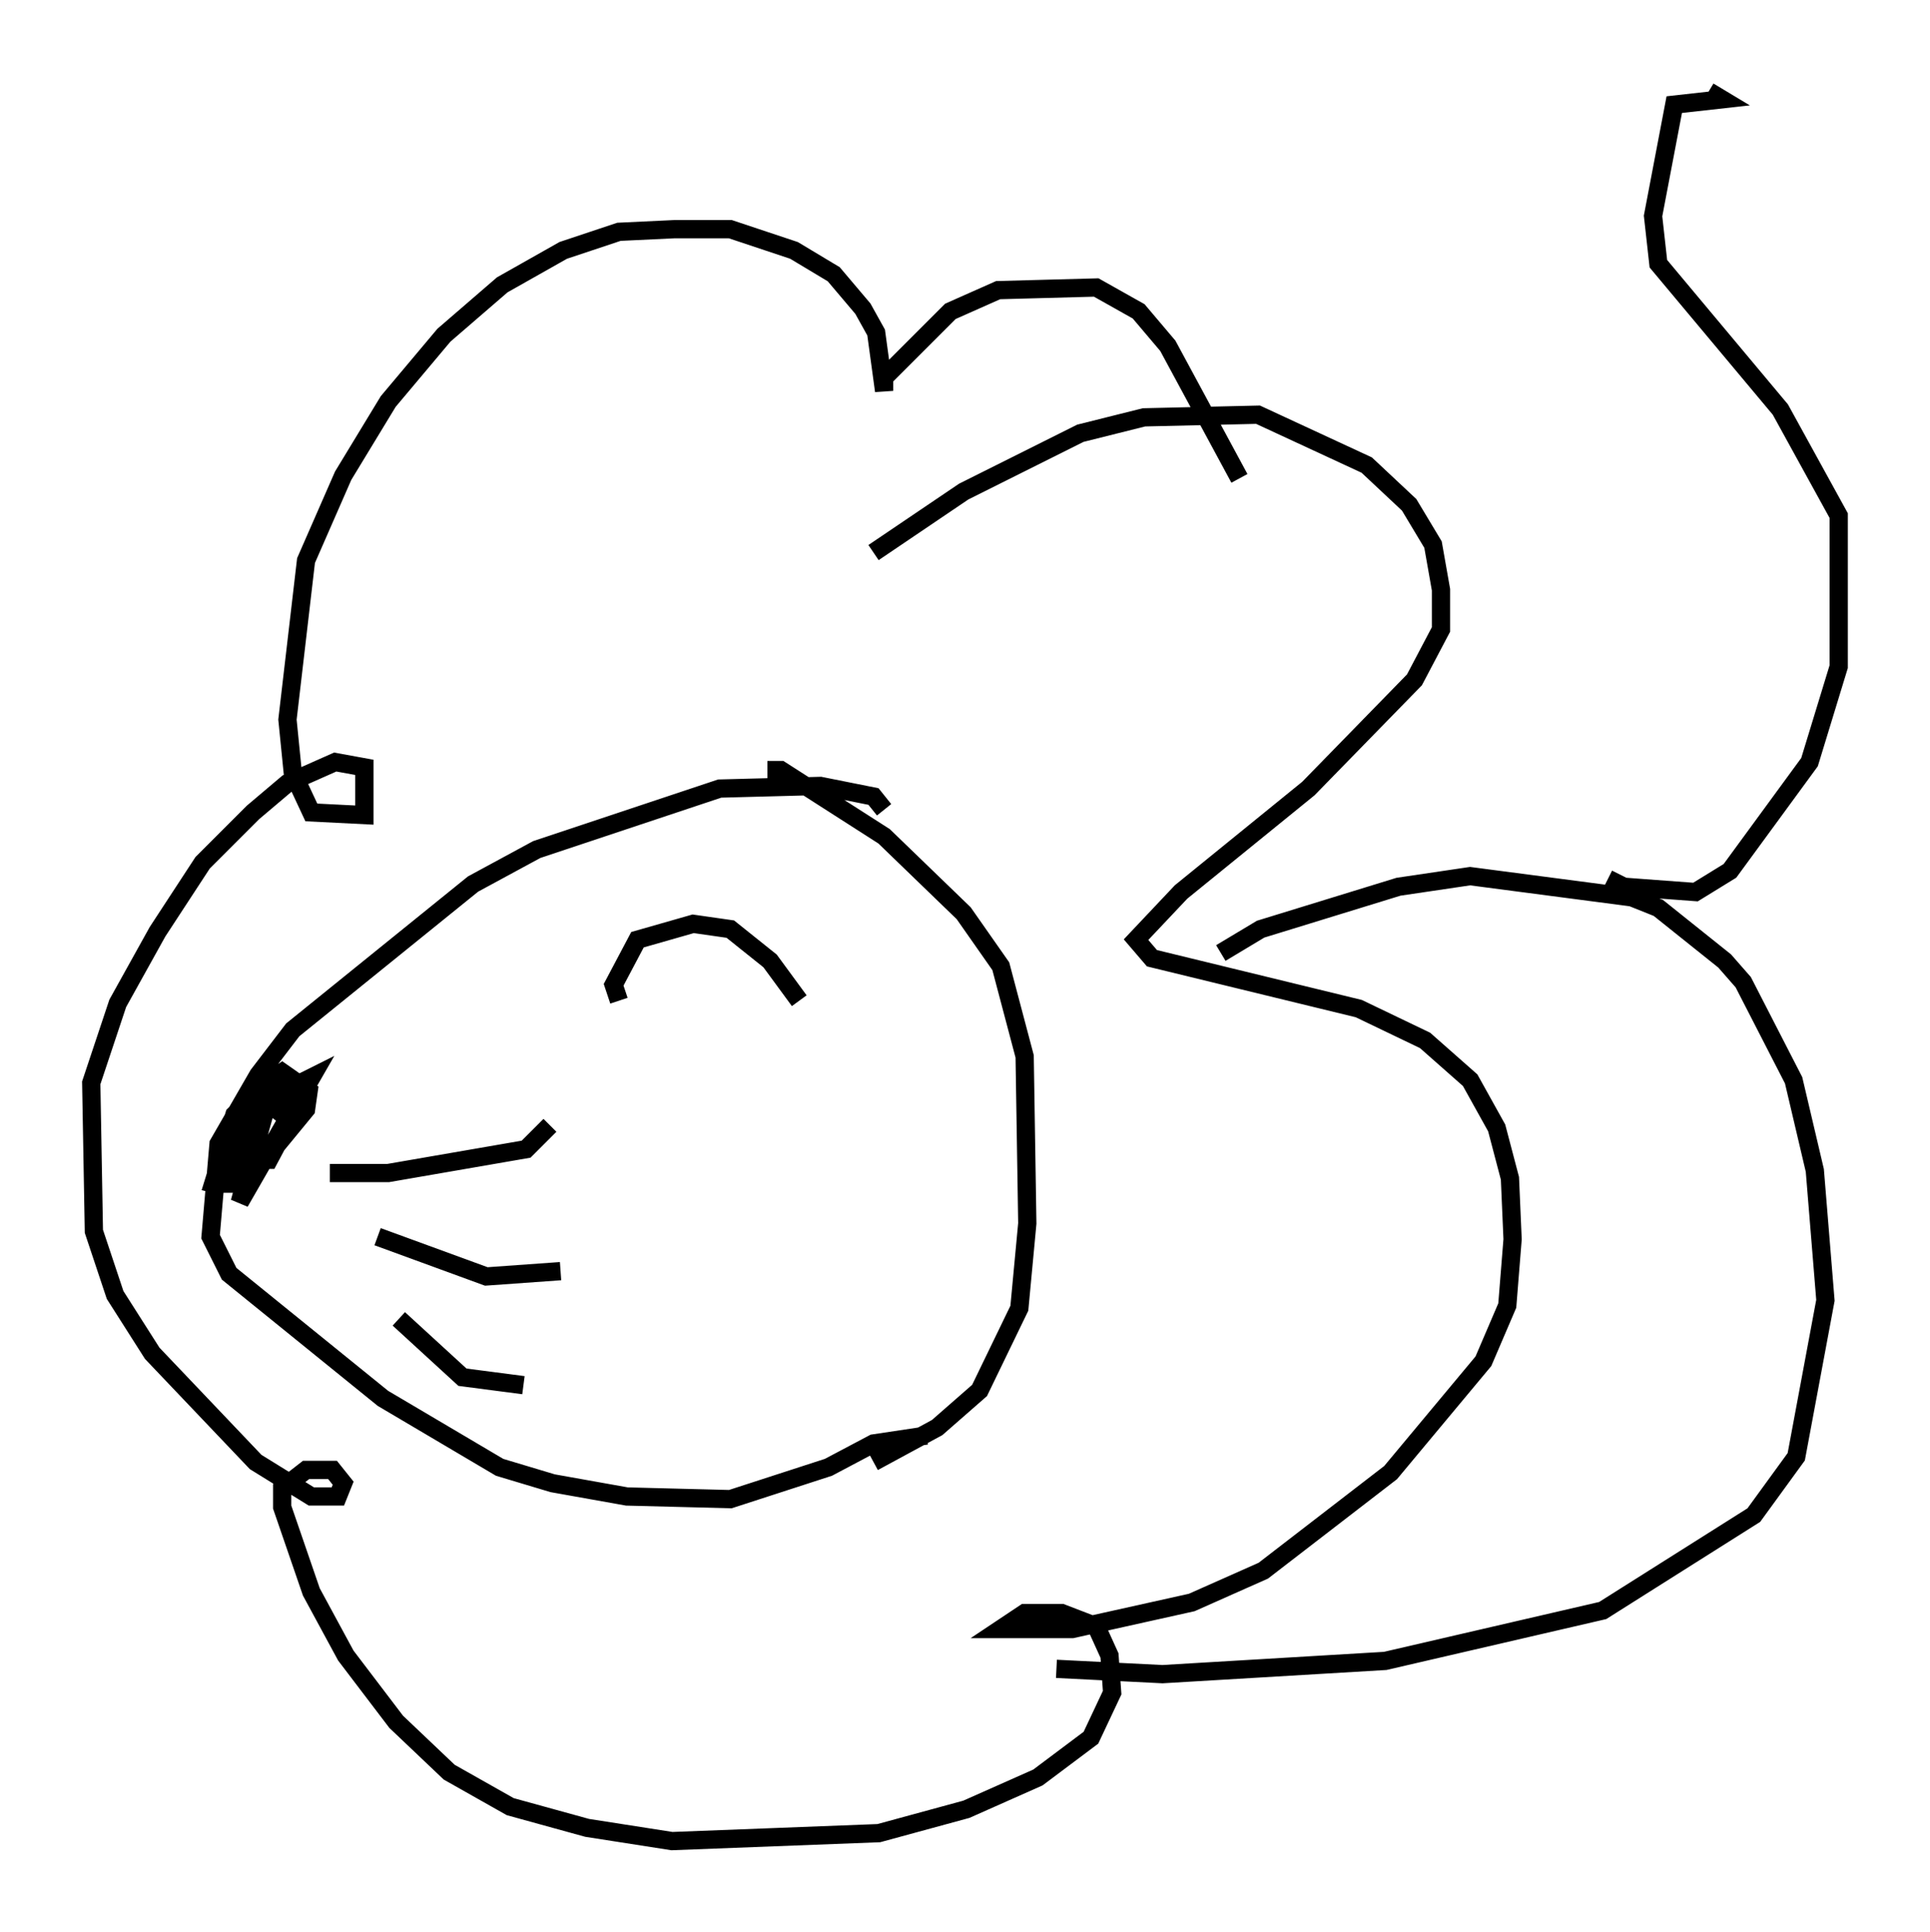 <?xml version="1.0" encoding="utf-8" ?>
<svg baseProfile="full" height="105.866" version="1.1" width="105.72" xmlns="http://www.w3.org/2000/svg" xmlns:ev="http://www.w3.org/2001/xml-events" xmlns:xlink="http://www.w3.org/1999/xlink"><defs /><rect fill="white" height="105.866" width="105.72" x="0" y="0" /><path d="M47.849, 31 m0.0, -0.726 l4.939, -3.341 6.391, -3.196 l3.486, -0.872 6.246, -0.145 l5.955, 2.76 2.324, 2.179 l1.307, 2.179 0.436, 2.469 l0.0, 2.179 -1.453, 2.76 l-5.81, 5.955 -6.972, 5.665 l-2.469, 2.615 0.872, 1.017 l11.33, 2.76 3.631, 1.743 l2.469, 2.179 1.453, 2.615 l0.726, 2.76 0.145, 3.341 l-0.291, 3.631 -1.307, 3.05 l-5.084, 6.101 -6.972, 5.374 l-3.922, 1.743 -6.536, 1.453 l-3.922, 0.0 1.307, -0.872 l2.034, 0.0 1.888, 0.726 l0.726, 1.598 0.145, 2.034 l-1.162, 2.469 -2.905, 2.179 l-3.922, 1.743 -4.793, 1.307 l-11.33, 0.436 -4.648, -0.726 l-4.212, -1.162 -3.341, -1.888 l-2.905, -2.76 -2.76, -3.631 l-1.888, -3.486 -1.598, -4.648 l0.0, -1.017 1.307, -1.017 l1.453, 0.0 0.581, 0.726 l-0.291, 0.726 -1.453, 0.0 l-3.05, -1.888 -5.665, -5.955 l-2.034, -3.196 -1.162, -3.486 l-0.145, -8.134 1.453, -4.358 l2.179, -3.922 2.469, -3.777 l2.76, -2.76 1.888, -1.598 l2.615, -1.162 1.598, 0.291 l0.0, 2.615 -2.905, -0.145 l-1.017, -2.179 -0.291, -2.905 l1.017, -8.715 2.034, -4.648 l2.469, -4.067 3.05, -3.631 l3.196, -2.76 3.341, -1.888 l3.05, -1.017 3.05, -0.145 l3.05, 0.0 3.486, 1.162 l2.179, 1.307 1.598, 1.888 l0.726, 1.307 0.436, 3.196 l0.0, -0.726 3.631, -3.631 l2.615, -1.162 5.374, -0.145 l2.324, 1.307 1.598, 1.888 l3.922, 7.263 m-19.464, 18.156 l-0.581, -0.726 -2.905, -0.581 l-5.52, 0.145 -10.022, 3.341 l-3.486, 1.888 -9.877, 7.989 l-1.888, 2.469 -2.179, 3.777 l-0.436, 5.084 1.017, 2.034 l8.425, 6.827 6.391, 3.777 l2.905, 0.872 4.067, 0.726 l5.665, 0.145 5.374, -1.743 l2.469, -1.307 2.905, -0.436 m-8.715, -36.458 l0.726, 0.0 5.665, 3.631 l4.358, 4.212 2.034, 2.905 l1.307, 4.939 0.145, 9.151 l-0.436, 4.648 -2.179, 4.503 l-2.324, 2.034 -3.486, 1.888 m-13.944, -25.274 l-0.291, -0.872 1.307, -2.469 l3.05, -0.872 2.034, 0.291 l2.179, 1.743 1.598, 2.179 m-27.743, 5.52 l-1.453, 0.291 -1.453, 5.229 l3.922, -6.827 -3.196, 1.598 l-0.726, 1.453 -0.436, 2.76 l0.726, 0.0 3.341, -4.067 l0.145, -1.017 -1.453, -1.017 l-0.872, 0.581 -1.017, 4.212 l1.162, 0.0 1.162, -2.179 l-1.888, -1.453 -1.162, 1.162 l-1.162, 3.777 0.581, 0.145 m5.81, -0.726 l3.196, 0.0 7.553, -1.307 l1.307, -1.307 m-9.441, 6.101 l5.955, 2.179 4.067, -0.291 m-8.86, 2.615 l3.486, 3.196 3.341, 0.436 m38.201, -23.676 l2.179, -1.307 7.553, -2.324 l3.922, -0.581 8.86, 1.162 l1.453, 0.581 3.631, 2.905 l1.017, 1.162 2.76, 5.374 l1.162, 4.939 0.581, 7.117 l-1.598, 8.57 -2.324, 3.196 l-8.279, 5.229 -11.911, 2.76 l-12.201, 0.726 -5.81, -0.291 m30.212, -43.285 l0.872, 0.436 3.922, 0.291 l1.888, -1.162 4.358, -5.955 l1.598, -5.229 0.0, -8.279 l-3.196, -5.81 -6.682, -7.989 l-0.291, -2.615 1.162, -6.101 l2.615, -0.291 -0.726, -0.436 " fill="none" stroke="black" stroke-width="1" /></svg>